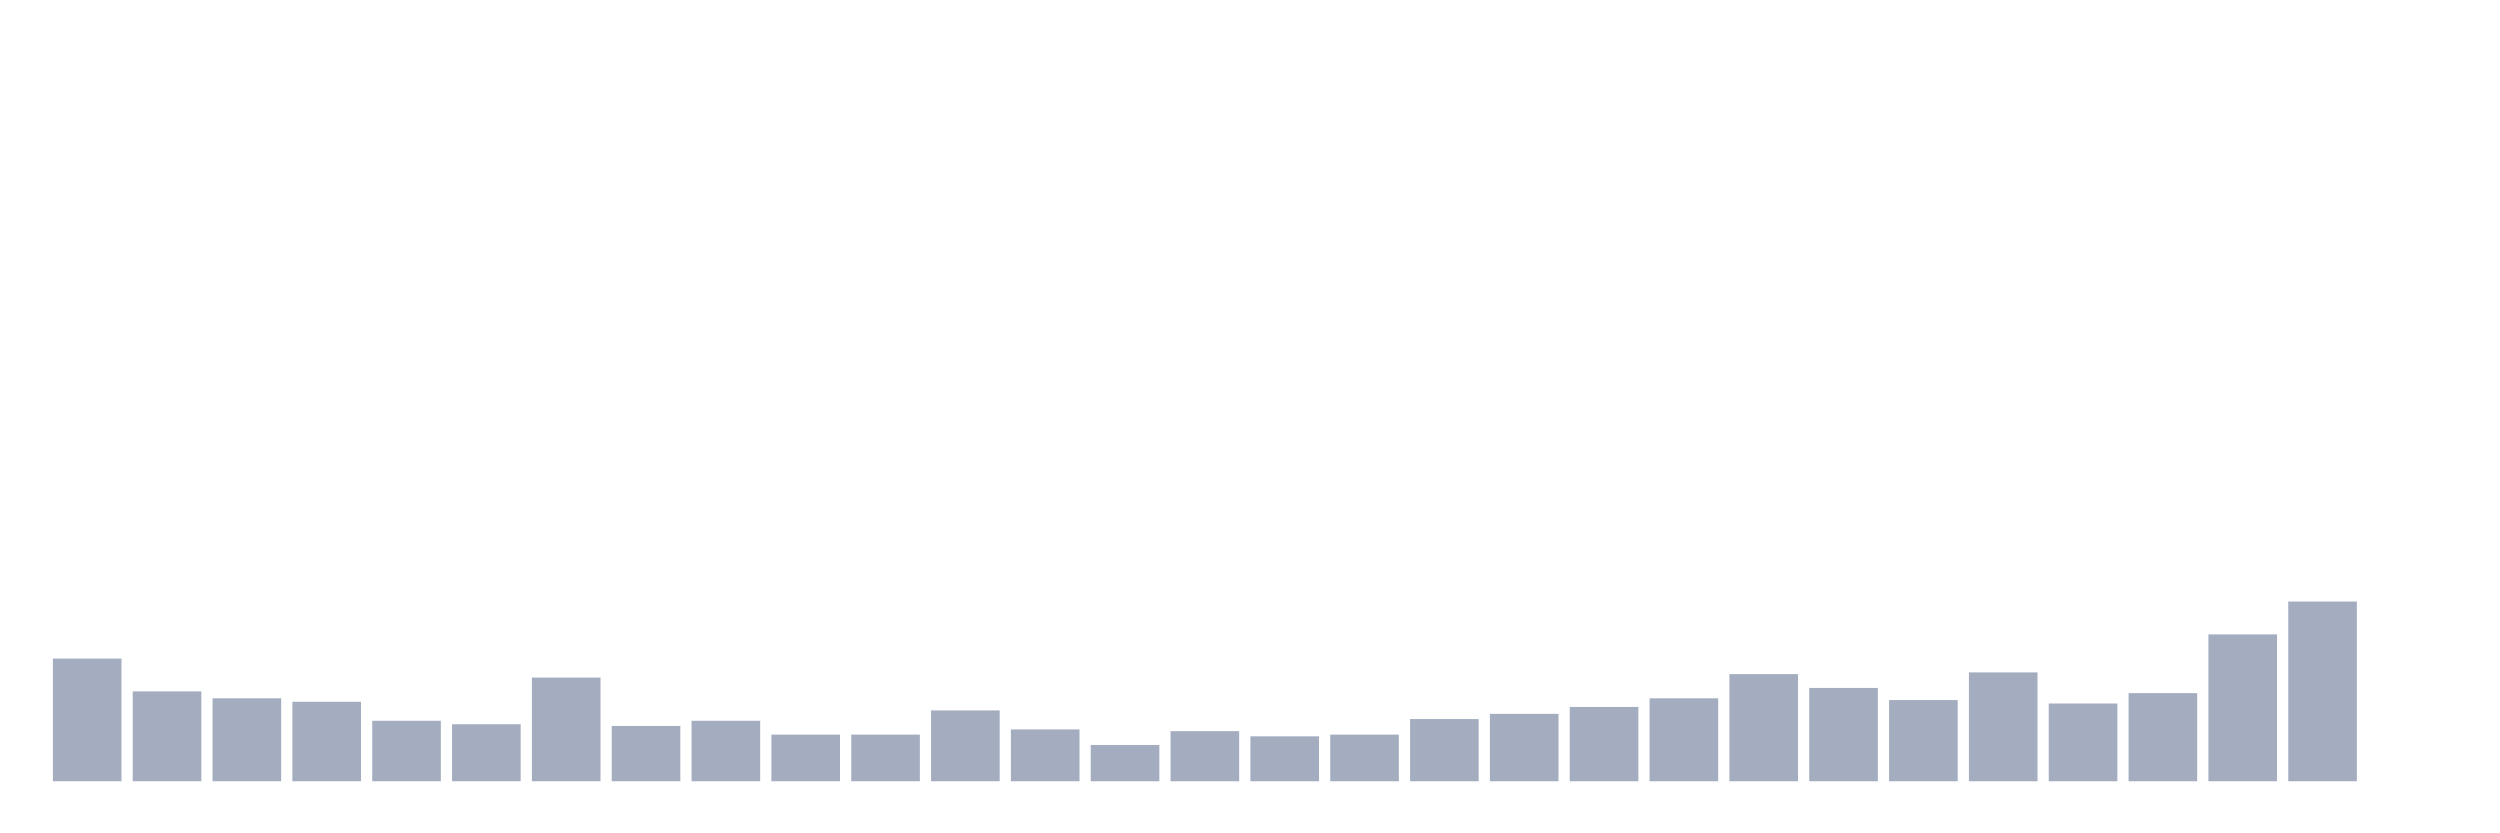 <svg xmlns="http://www.w3.org/2000/svg" viewBox="0 0 480 160"><g transform="translate(10,10)"><rect class="bar" x="0.153" width="13.175" y="116.445" height="23.555" fill="rgb(164,173,192)"></rect><rect class="bar" x="15.482" width="13.175" y="122.749" height="17.251" fill="rgb(164,173,192)"></rect><rect class="bar" x="30.81" width="13.175" y="124.076" height="15.924" fill="rgb(164,173,192)"></rect><rect class="bar" x="46.138" width="13.175" y="124.739" height="15.261" fill="rgb(164,173,192)"></rect><rect class="bar" x="61.466" width="13.175" y="128.389" height="11.611" fill="rgb(164,173,192)"></rect><rect class="bar" x="76.794" width="13.175" y="129.052" height="10.948" fill="rgb(164,173,192)"></rect><rect class="bar" x="92.123" width="13.175" y="120.095" height="19.905" fill="rgb(164,173,192)"></rect><rect class="bar" x="107.451" width="13.175" y="129.384" height="10.616" fill="rgb(164,173,192)"></rect><rect class="bar" x="122.779" width="13.175" y="128.389" height="11.611" fill="rgb(164,173,192)"></rect><rect class="bar" x="138.107" width="13.175" y="131.043" height="8.957" fill="rgb(164,173,192)"></rect><rect class="bar" x="153.436" width="13.175" y="131.043" height="8.957" fill="rgb(164,173,192)"></rect><rect class="bar" x="168.764" width="13.175" y="126.398" height="13.602" fill="rgb(164,173,192)"></rect><rect class="bar" x="184.092" width="13.175" y="130.047" height="9.953" fill="rgb(164,173,192)"></rect><rect class="bar" x="199.42" width="13.175" y="133.033" height="6.967" fill="rgb(164,173,192)"></rect><rect class="bar" x="214.748" width="13.175" y="130.379" height="9.621" fill="rgb(164,173,192)"></rect><rect class="bar" x="230.077" width="13.175" y="131.374" height="8.626" fill="rgb(164,173,192)"></rect><rect class="bar" x="245.405" width="13.175" y="131.043" height="8.957" fill="rgb(164,173,192)"></rect><rect class="bar" x="260.733" width="13.175" y="128.057" height="11.943" fill="rgb(164,173,192)"></rect><rect class="bar" x="276.061" width="13.175" y="127.062" height="12.938" fill="rgb(164,173,192)"></rect><rect class="bar" x="291.39" width="13.175" y="125.735" height="14.265" fill="rgb(164,173,192)"></rect><rect class="bar" x="306.718" width="13.175" y="124.076" height="15.924" fill="rgb(164,173,192)"></rect><rect class="bar" x="322.046" width="13.175" y="119.431" height="20.569" fill="rgb(164,173,192)"></rect><rect class="bar" x="337.374" width="13.175" y="122.085" height="17.915" fill="rgb(164,173,192)"></rect><rect class="bar" x="352.702" width="13.175" y="124.408" height="15.592" fill="rgb(164,173,192)"></rect><rect class="bar" x="368.031" width="13.175" y="119.1" height="20.9" fill="rgb(164,173,192)"></rect><rect class="bar" x="383.359" width="13.175" y="125.071" height="14.929" fill="rgb(164,173,192)"></rect><rect class="bar" x="398.687" width="13.175" y="123.081" height="16.919" fill="rgb(164,173,192)"></rect><rect class="bar" x="414.015" width="13.175" y="111.801" height="28.199" fill="rgb(164,173,192)"></rect><rect class="bar" x="429.344" width="13.175" y="105.498" height="34.502" fill="rgb(164,173,192)"></rect><rect class="bar" x="444.672" width="13.175" y="140" height="0" fill="rgb(164,173,192)"></rect></g></svg>